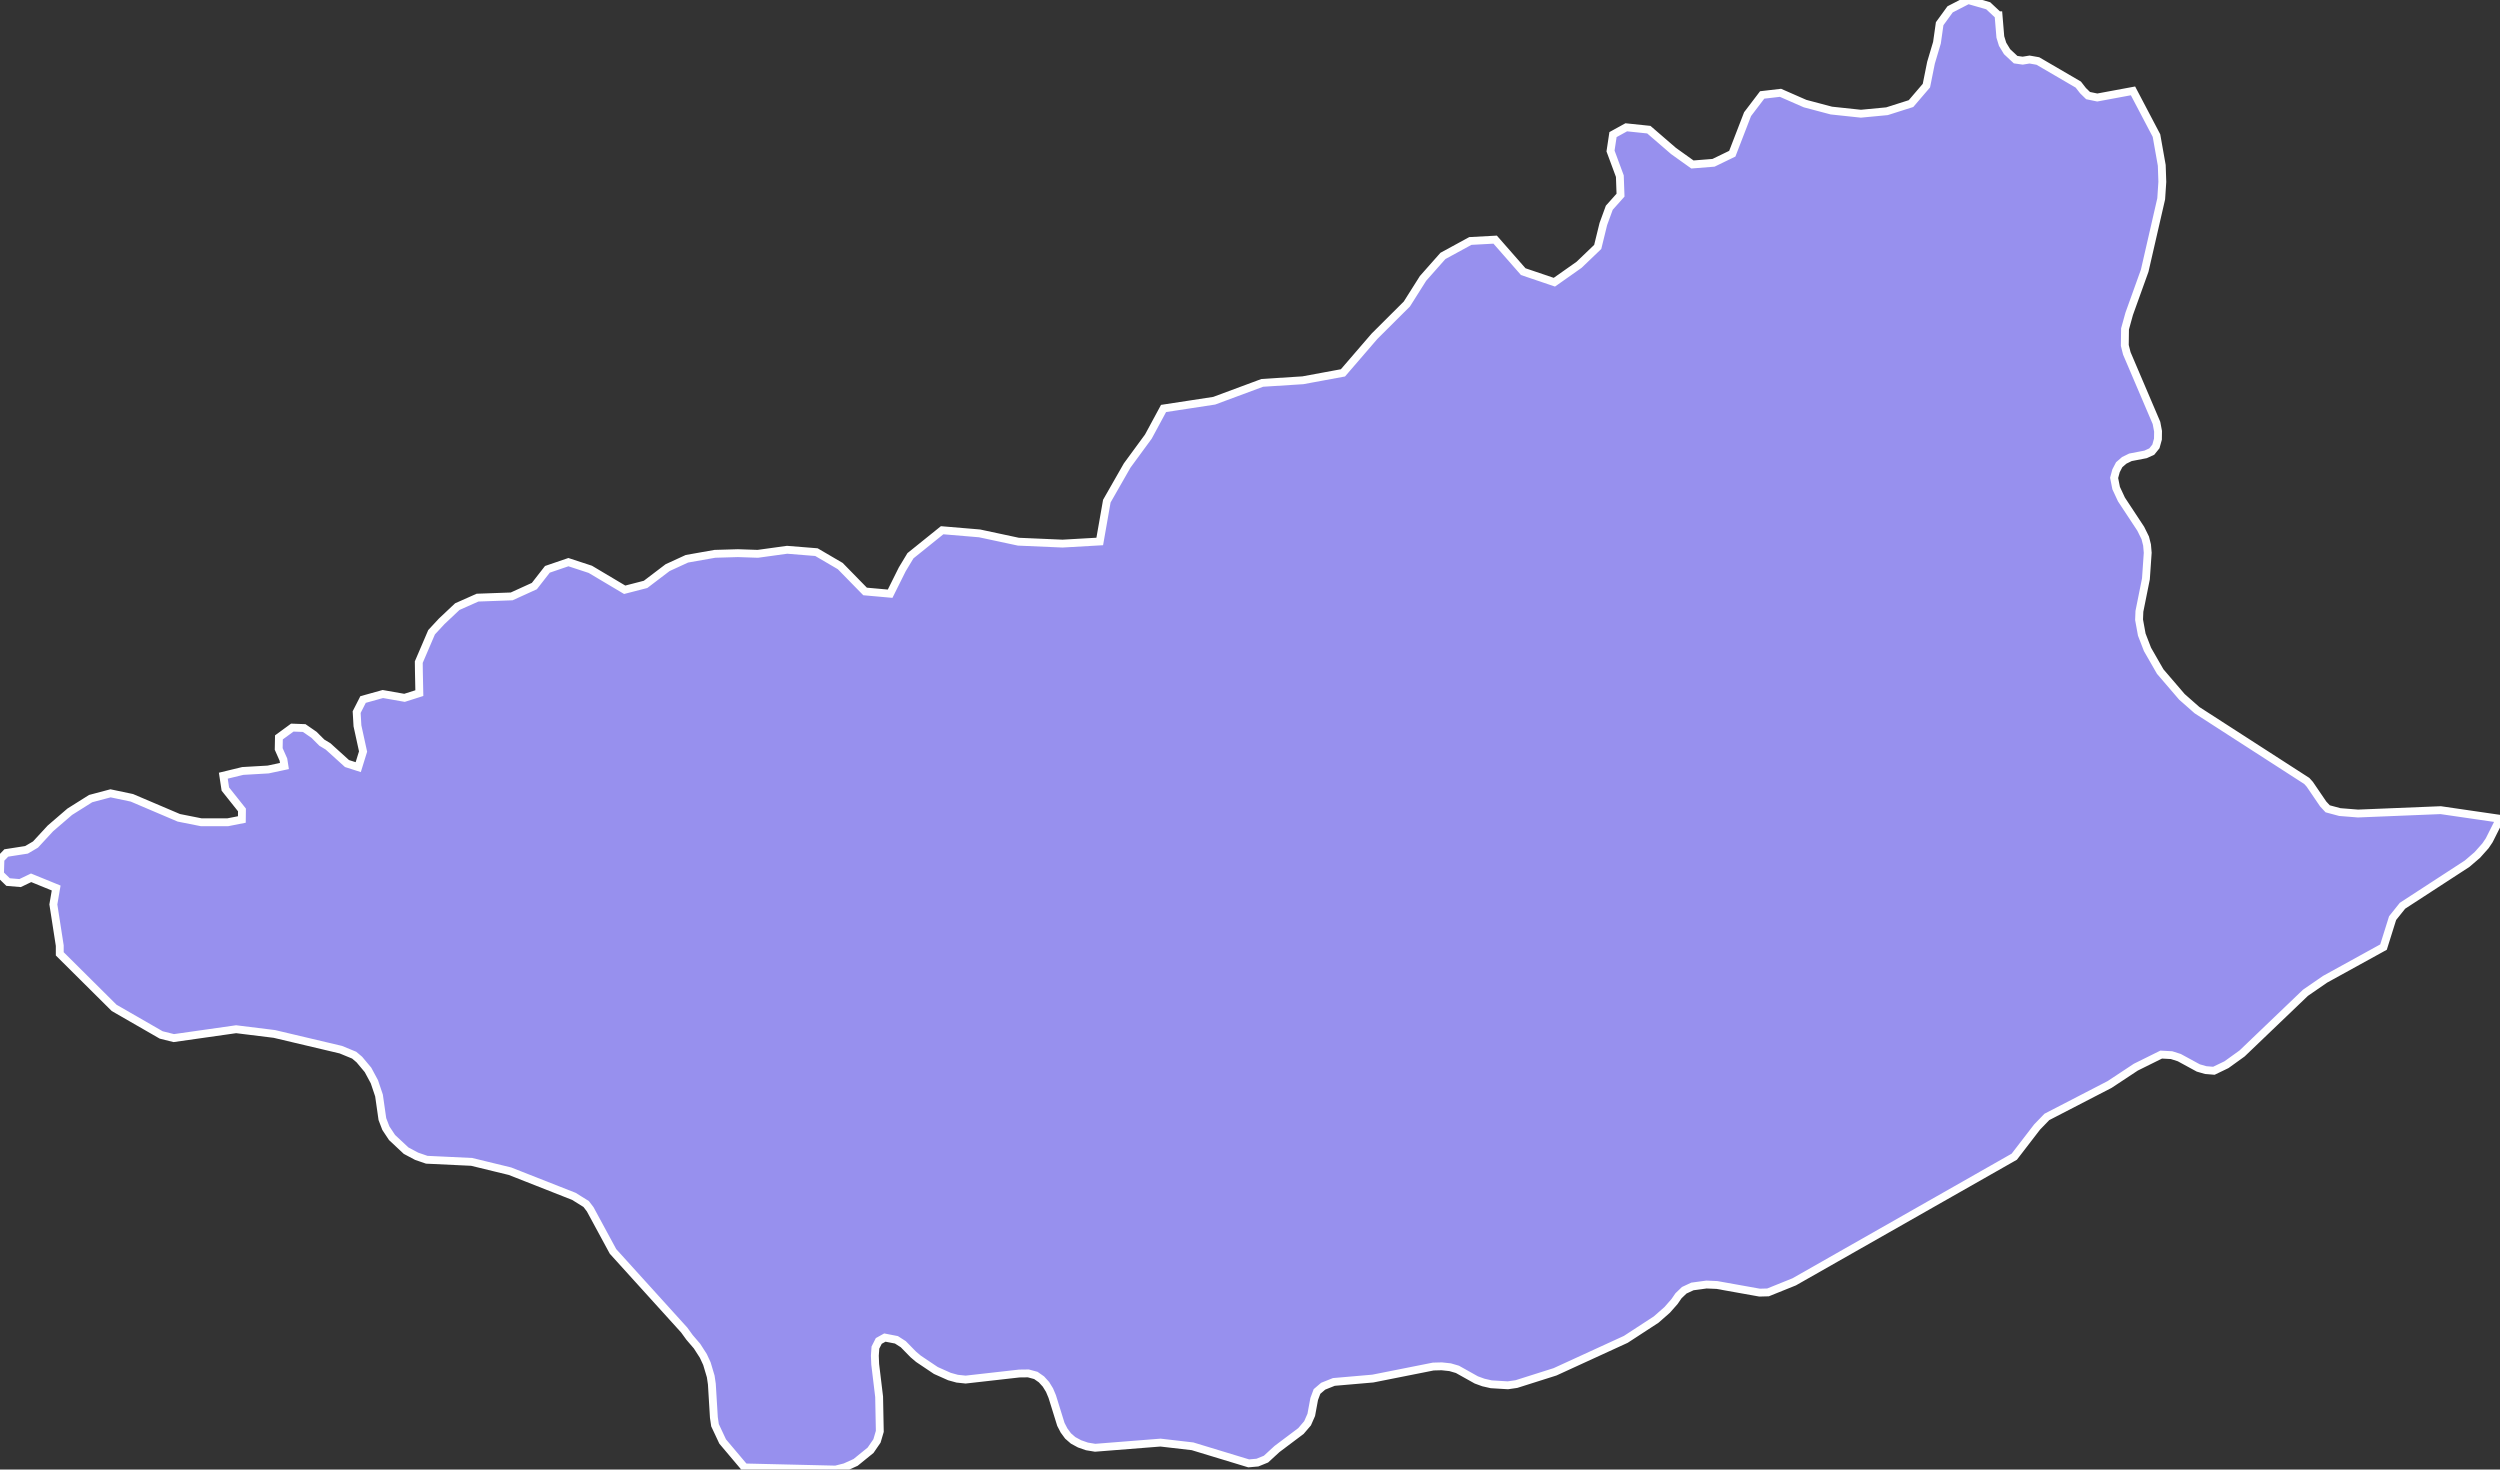 <svg xmlns="http://www.w3.org/2000/svg" viewBox="129.571 280.021 222.55 130.82" width="222.55" height="130.82">
            <rect x="129.571" y="280.021" width="222.55" height="130.82" fill="#333333" stroke="none"/>
            <path 
                d="m 307.471,281.381 0,0 0.01,0 0.16,1.93 0.2,0.65 0.4,0.66 0.76,0.71 0.63,0.09 0.61,-0.1 0.74,0.13 3.6,2.1 0.42,0.54 0.45,0.44 0.82,0.17 3.18,-0.59 2.09,3.98 0.47,2.65 0.05,1.47 -0.1,1.51 -1.47,6.4 -1.38,3.84 -0.37,1.34 -0.02,1.47 0.18,0.71 2.64,6.19 0.14,0.74 -0.01,0.7 -0.18,0.65 -0.37,0.46 -0.55,0.25 -1.35,0.26 -0.55,0.27 -0.45,0.39 -0.28,0.54 -0.17,0.63 0.18,0.91 0.47,1.01 1.72,2.61 0.4,0.81 0.16,0.63 0.06,0.7 -0.16,2.32 -0.58,2.89 -0.03,0.75 0.24,1.32 0.51,1.32 1.13,1.97 1.93,2.25 1.35,1.19 9.77,6.3 0.27,0.3 0.02,0.03 0.02,0.03 1.15,1.69 0.4,0.43 1.08,0.29 1.62,0.13 7.36,-0.3 5.28,0.77 -0.96,1.91 -0.33,0.49 -0.73,0.82 -0.91,0.78 -5.75,3.74 -0.88,1.1 -0.81,2.58 -5.21,2.87 -1.74,1.2 -5.64,5.4 -1.39,1 -1.12,0.54 -0.73,-0.06 -0.66,-0.19 -1.69,-0.92 -0.69,-0.22 -0.92,-0.05 -2.26,1.12 -2.33,1.54 -5.59,2.89 -0.87,0.9 -2.03,2.64 -19.59,11.14 -2.33,0.94 -0.75,0.02 -3.8,-0.68 -0.93,-0.04 -1.25,0.17 -0.73,0.34 -0.51,0.49 -0.35,0.51 -0.66,0.75 -0.98,0.86 -2.7,1.76 -6.3,2.89 -3.44,1.09 -0.76,0.11 -1.48,-0.09 -0.7,-0.16 -0.63,-0.23 -1.68,-0.94 -0.65,-0.19 -0.75,-0.08 -0.75,0.02 -5.38,1.07 -3.47,0.3 -0.95,0.38 -0.55,0.47 -0.25,0.67 -0.26,1.41 -0.33,0.75 -0.59,0.69 -2.13,1.6 -0.98,0.9 -0.76,0.31 -0.78,0.07 -5,-1.52 -2.85,-0.33 -5.82,0.46 -0.73,-0.12 -0.66,-0.23 -0.57,-0.31 -0.45,-0.39 -0.36,-0.49 -0.28,-0.54 -0.77,-2.48 -0.24,-0.57 -0.32,-0.52 -0.4,-0.44 -0.5,-0.35 -0.67,-0.18 -0.8,0.01 -4.78,0.54 -0.75,-0.08 -0.69,-0.19 -1.21,-0.54 -1.55,-1.04 -0.46,-0.39 -0.89,-0.91 -0.61,-0.39 -1.03,-0.2 -0.54,0.3 -0.3,0.59 -0.05,0.72 0.03,0.76 0.35,2.9 0.06,3.08 -0.25,0.85 -0.57,0.83 -1.33,1.08 -0.95,0.43 -0.83,0.21 -8.11,-0.19 -1.95,-2.31 -0.68,-1.45 -0.1,-0.69 -0.18,-2.97 -0.1,-0.68 -0.34,-1.14 -0.32,-0.69 -0.56,-0.87 -0.67,-0.78 -0.47,-0.65 -6.34,-7 -2.03,-3.75 -0.36,-0.47 -1.09,-0.68 -5.69,-2.24 -3.41,-0.83 -4,-0.19 -0.9,-0.31 -0.94,-0.5 -1.25,-1.17 -0.55,-0.83 -0.31,-0.81 -0.3,-2.1 -0.41,-1.22 -0.57,-1.06 -0.77,-0.92 -0.46,-0.39 -1.19,-0.49 -5.92,-1.4 -3.4,-0.42 -5.55,0.79 -1.12,-0.28 -4.19,-2.41 -4.84,-4.81 0,-0.73 -0.57,-3.67 0.25,-1.46 -2.23,-0.91 -0.98,0.47 -1.07,-0.09 -0.72,-0.7 0.04,-1.35 0.52,-0.54 1.8,-0.28 0.8,-0.47 1.33,-1.44 1.72,-1.48 1.86,-1.17 1.77,-0.47 1.9,0.4 4.18,1.78 2.01,0.4 2.33,0 1.27,-0.25 0.01,-0.85 -1.48,-1.86 -0.18,-1.19 1.73,-0.42 2.26,-0.13 1.45,-0.31 -0.09,-0.57 -0.42,-0.95 0.02,-1.03 1.19,-0.87 1.06,0.04 0.87,0.6 0.7,0.7 0.55,0.33 1.69,1.53 1,0.32 0.43,-1.39 -0.5,-2.29 -0.07,-1.22 0.57,-1.12 1.76,-0.49 1.93,0.34 1.32,-0.42 -0.04,-1.94 -0.01,-0.82 1.14,-2.66 0.9,-0.97 1.39,-1.31 1.8,-0.8 3.04,-0.11 2.02,-0.92 1.16,-1.49 1.87,-0.64 1.95,0.64 3.06,1.82 1.86,-0.48 1.96,-1.49 1.72,-0.79 2.49,-0.44 2.05,-0.06 1.77,0.06 2.61,-0.36 2.61,0.21 2.12,1.24 2.21,2.26 2.23,0.2 1.08,-2.17 0.73,-1.21 2.82,-2.27 3.33,0.28 3.46,0.74 3.93,0.17 3.31,-0.19 0.63,-3.59 1.81,-3.17 1.89,-2.58 1.35,-2.5 4.51,-0.69 4.28,-1.59 3.61,-0.23 3.57,-0.66 2.81,-3.26 2.88,-2.87 1.44,-2.28 1.77,-2 2.44,-1.33 2.21,-0.12 2.5,2.85 2.77,0.94 2.2,-1.55 1.66,-1.59 0.5,-2.04 0.53,-1.45 1,-1.12 -0.06,-1.69 -0.83,-2.24 0.22,-1.46 1.18,-0.65 2.01,0.21 2.2,1.9 1.68,1.2 1.88,-0.15 1.67,-0.81 1.36,-3.52 1.3,-1.71 1.63,-0.19 2.19,0.96 2.34,0.62 2.63,0.28 2.32,-0.22 2.14,-0.68 1.37,-1.6 0.41,-2.04 0.53,-1.78 0.24,-1.69 0.93,-1.28 1.61,-0.83 1.78,0.51 0.91,0.85 z" 
                fill="rgb(151, 144, 238)" 
                stroke="white" 
                stroke-width=".7px"
                title="Durazno" 
                id="UY-DU" 
            />
        </svg>